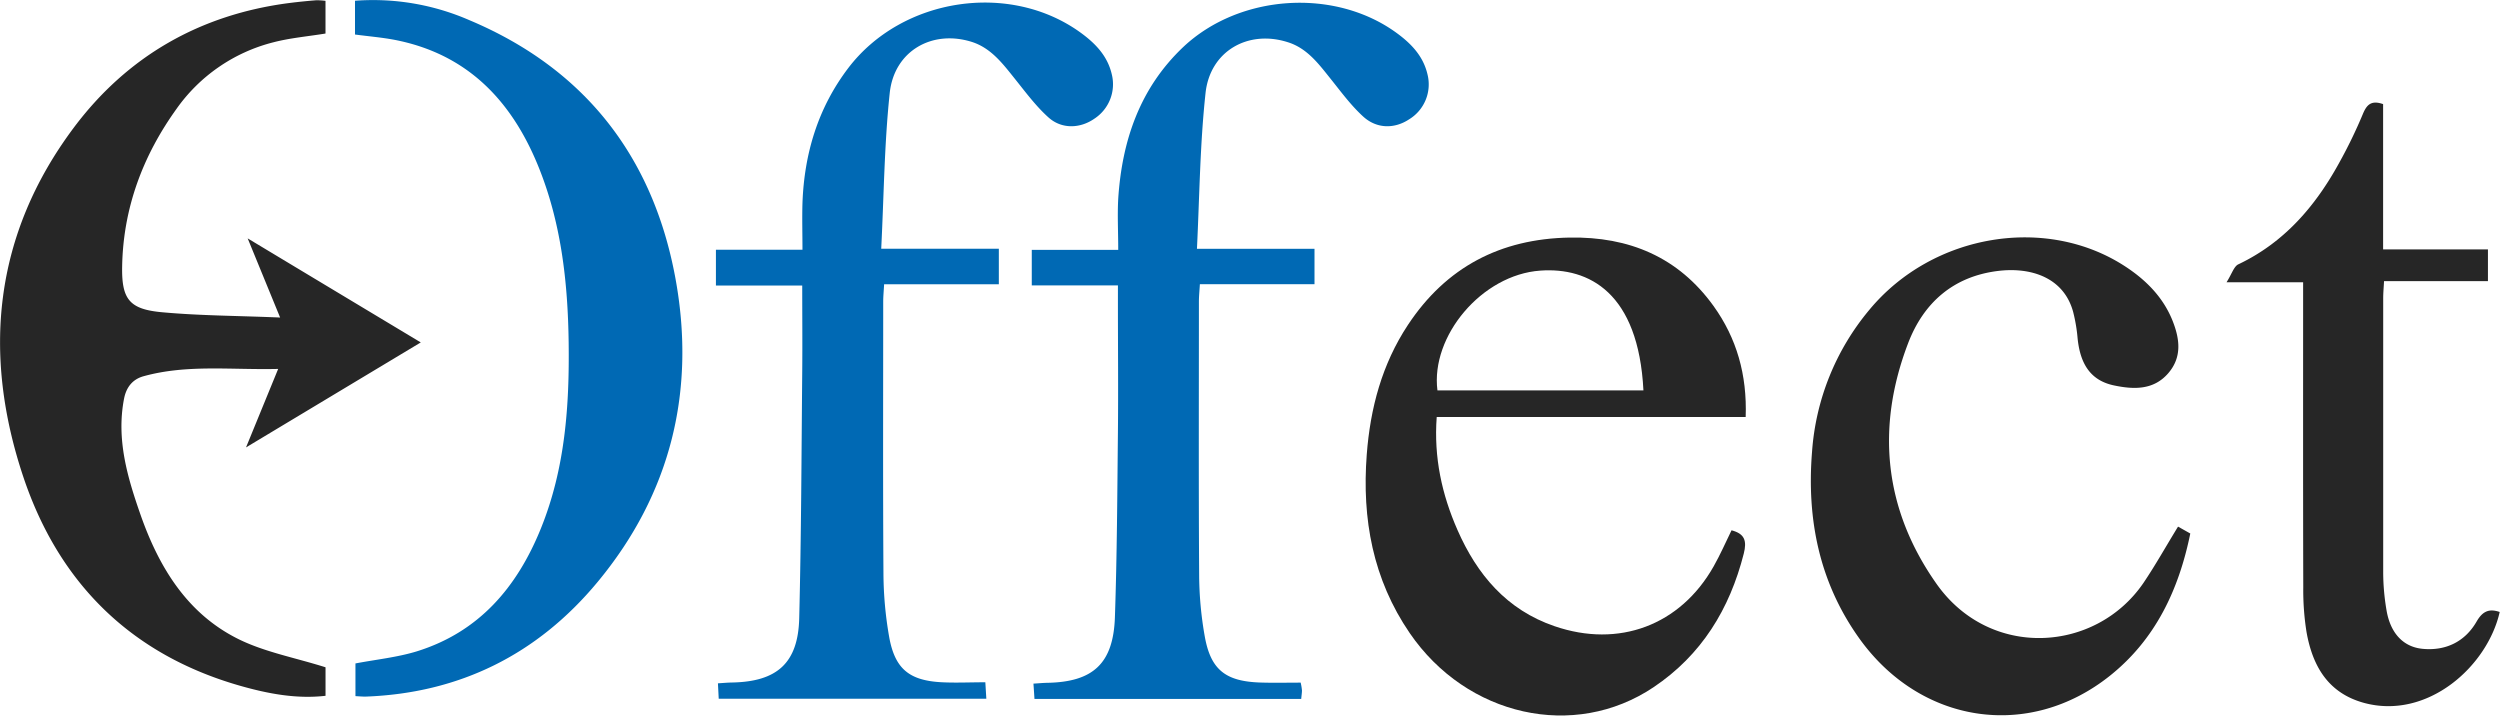 <svg id="Calque_1" data-name="Calque 1" xmlns="http://www.w3.org/2000/svg" viewBox="0 0 831.34 237.97"><defs><style>.cls-1{fill:#262626;}.cls-2{fill:#0069b4;}</style></defs><title>Logo</title><path class="cls-1" d="M82.36,79.27c19.68,11.84,38.11,22.91,57.56,34.6L81.81,148.78l10.69-26.1c-15.55.38-30.32-1.58-44.79,2.44-3.41.95-5.67,3.4-6.46,7.46-2.61,13.52,1.12,26.1,5.44,38.48,6.08,17.38,15.41,32.88,32.43,41.38,8.84,4.41,19,6.25,29.13,9.46v9.48c-9.67,1.11-19.08-.69-28.28-3.3-36.22-10.3-60.25-34-72.12-69.21C-6,117.66-2.07,78.08,24.47,42.54,42.28,18.71,66.51,4.83,96.22,1c3-.38,5.93-.67,8.91-.91a22.25,22.25,0,0,1,3.11.19V11.15c-5.77.95-11.72,1.45-17.42,2.94a56.35,56.35,0,0,0-32.2,22.22c-11.18,15.59-17.67,33-18,52.32-.2,11,2.49,14.23,13.35,15.21C66.65,105,79.43,105,93.15,105.59Z"/><path class="cls-2" d="M238.07,83.05h28.78c0-5.33-.15-10.42,0-15.5.59-16.51,5.17-31.72,15.29-45C300.06-.9,336-6.26,359.54,11c4.77,3.5,8.77,7.64,10.17,13.72a13.67,13.67,0,0,1-5.78,14.74c-4.68,3.27-10.82,3.57-15.25-.39-4.16-3.73-7.57-8.33-11.09-12.73-4.08-5.09-8-10.4-14.54-12.44-13.16-4.09-25.7,3.09-27.18,17-1.81,17-1.94,34.15-2.83,51.82h39.11v11.8H294c-.12,2.29-.3,4-.3,5.8,0,30.17-.12,60.33.08,90.49a125.23,125.23,0,0,0,1.87,20.82c1.89,10.8,6.71,14.71,17.64,15.25,4.63.23,9.28,0,14.37,0,.12,2,.21,3.54.33,5.47H239c-.08-1.62-.16-3.2-.26-5.12,1.78-.11,3.23-.25,4.68-.27,15-.28,22-6.48,22.35-21.43.68-27.3.75-54.62,1-81.94.09-9.32,0-18.65,0-28.64H238.07Z"/><path class="cls-2" d="M432.52,227a17.86,17.86,0,0,1,.43,2.58c0,.81-.14,1.63-.25,2.83H344c-.1-1.52-.2-3.1-.34-5.08,1.74-.1,3.19-.25,4.64-.27,15.19-.29,21.93-6.41,22.45-21.85.7-20.46.79-41,1-61.44.14-14.33,0-28.66,0-43V94.91H343.1V83.09h28.75c0-6-.3-11.52,0-17,1.26-19.34,7.18-36.78,21.65-50.48C412.22-2,443.9-4.07,464.48,11c4.77,3.49,8.78,7.62,10.2,13.68a13.61,13.61,0,0,1-6.1,15c-4.77,3.16-10.67,3.24-15.22-.88-4-3.63-7.31-8.12-10.72-12.39C438.57,21.34,434.7,16,428.13,14c-13.13-4.15-25.73,3-27.24,16.9-1.85,17-2,34.17-2.86,51.84h39.09V94.5H399c-.13,2.28-.32,4-.32,5.77,0,30.33-.12,60.66.08,91a120.45,120.45,0,0,0,1.86,20.32c1.95,11,6.8,14.9,18.06,15.36C423.15,227.12,427.64,227,432.52,227Z"/><path class="cls-1" d="M580.5,138.67H477.76c-1,13.46,1.73,25.8,6.9,37.56,6.51,14.83,16.36,26.56,32.28,32,21.39,7.35,41.83-.29,52.91-19.89,2.19-3.87,4-8,5.95-12,4.4,1.16,5.15,3.51,4.06,7.78-4.69,18.46-14.08,33.74-30,44.41-26.38,17.7-62.11,9.68-81.07-18-12.27-17.93-15.92-37.95-14.3-59.32,1.17-15.52,5.08-30.11,13.69-43.15,12.7-19.22,30.75-28.65,53.75-29.06,19.8-.35,36.16,6.48,47.88,22.75C577.51,112.47,581,124.61,580.5,138.67Zm-34-8.85c-1.65-32.5-18.11-41-34.31-39.83-19.45,1.38-36.5,21.8-34.19,39.83Z"/><path class="cls-2" d="M118.05,11.48V.25a80.07,80.07,0,0,1,38,6.44c38.05,16,60.83,44.94,68.42,85.14,7.09,37.61-1.2,72.17-25.85,101.82-19.89,23.93-45.76,36.88-77.15,38-1,0-2-.09-3.27-.16V220.62c6.78-1.3,13.76-2,20.33-4,20.78-6.44,33.46-21.36,41.38-41,8-19.83,9.47-40.6,9.19-61.67-.27-20.24-2.49-40.13-10.24-59-8.93-21.76-23.71-37.08-47.69-41.71C126.94,12.44,122.64,12.09,118.05,11.48Z"/><path class="cls-1" d="M724.28,175.12l4.07,2.29c-3.81,18.69-11.57,35.16-26.6,47.2-27.11,21.74-63.44,16.15-83.79-12.77-13-18.43-17.17-39.21-15.4-61.48a82.61,82.61,0,0,1,19-47.25c21.13-25.58,59.5-31.87,85.92-14,6.62,4.47,12,10.07,15,17.61,2.36,6,3.17,12-1.44,17.37-4.91,5.72-11.58,5.43-18,4.09-7.61-1.58-11.26-6.83-12.16-15.64a54.39,54.39,0,0,0-1.48-8.81c-3.11-11.46-14.06-15-25.08-13.62-14.85,1.85-24.71,10.64-29.83,24.09-10.74,28.15-7.93,55.29,9.51,80,17.74,25.11,52.87,22.89,68.76-.33C716.77,187.93,720.24,181.7,724.28,175.12Z"/><path class="cls-1" d="M827.33,82.93V93.49H792.78c-.11,2.17-.28,3.91-.28,5.66,0,30.47,0,60.95,0,91.42a75.81,75.81,0,0,0,1.11,12.4c1.26,7.44,5.43,12.16,12,12.79,7.7.73,14.12-2.36,18-9.16,2-3.42,4.18-4.27,7.63-3.09-4.08,18.08-24,35.94-45.11,30.23C774.18,230.48,769,221.5,767,210.16a89.08,89.08,0,0,1-1.08-14.88c-.09-31.81-.05-63.62-.05-95.42v-6H740.41c1.82-2.89,2.47-5.35,4-6C759.65,80.6,770,68.51,777.9,54.08A161.59,161.59,0,0,0,785.7,38c1.3-3.15,2.77-4.77,6.77-3.38V82.93Z"/></svg>
